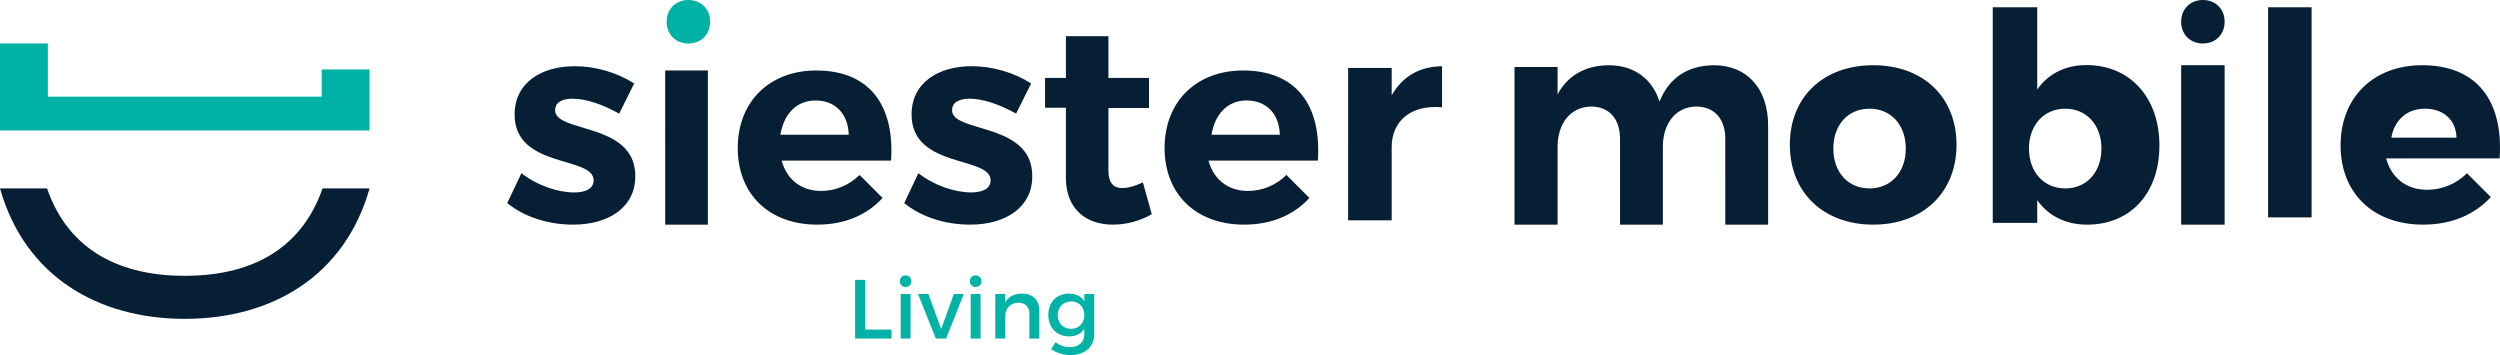 <svg xmlns="http://www.w3.org/2000/svg" width="345" height="49" viewBox="0 0 345 49">
  <g>
    <g>
      <path fill="rgb(6,31,53)" fill-rule="evenodd" d="M51 26c-3.448 12.172-13.563 18-25.498 18C13.56 44 3.448 38.172 0 26h6.489c3.067 8.83 10.423 12.065 19.013 12.065 8.586 0 15.94-3.235 19.009-12.065H51z"/>
      <path fill="rgb(0,177,166)" fill-rule="evenodd" d="M51 18H0V6h6.6l-0 7.339h37.796l0-3.754H51V18z"/>
      <path fill="rgb(6,31,53)" fill-rule="evenodd" d="M153.576 31c1.917 0 3.835-.544 5.369-1.438l-1.227-4.392c-1.074.505-1.994.777-2.761.777-1.266.039-1.994-.661-1.994-2.41v-8.628h5.599v-4.158h-5.599V5h-5.867v5.752h-2.876v4.119h2.876v9.677c0 4.314 2.799 6.451 6.481 6.451zm-74.467 0c4.77 0 8.562-2.301 8.562-6.666.024-4.562-4.033-5.768-7.241-6.721-2.093-.622-3.823-1.136-3.823-2.405 0-1.111 1.016-1.587 2.424-1.587 1.759 0 4.105.754 6.412 2.063l2.072-4.166c-2.346-1.508-5.317-2.381-8.21-2.381-4.574 0-8.288 2.262-8.288 6.666 0 7.5 10.908 5.674 10.908 9.087 0 1.151-1.134 1.667-2.658 1.667-2.307 0-5.122-.952-7.311-2.658L70 28.024C72.385 29.969 75.708 31 79.109 31zm63.343-6.666c0 4.365-3.792 6.666-8.562 6.666-3.401 0-6.724-1.031-9.109-2.976l1.955-4.127c2.189 1.706 5.004 2.658 7.311 2.658 1.525 0 2.658-.516 2.658-1.667 0-3.412-10.908-1.587-10.908-9.087 0-4.405 3.714-6.666 8.288-6.666 2.893 0 5.864.873 8.21 2.381l-2.072 4.166c-2.307-1.309-4.652-2.063-6.412-2.063-1.407 0-2.424.476-2.424 1.587 0 1.269 1.731 1.783 3.823 2.405 3.207.953 7.264 2.159 7.241 6.721zM192.052 20.281v10.128h-6.011V9.371h6.011v3.793C193.496 10.583 195.877 9.176 199 9.136v5.67c-4.294-.391-6.948 1.916-6.948 5.475zM97.685 31V9.727h-5.89V31h5.89zm24.107-3.681C119.68 29.644 116.59 31 112.797 31c-6.726 0-10.989-4.262-10.989-10.578 0-6.432 4.419-10.695 10.832-10.695 7.391 0 10.832 4.844 10.324 12.438h-15.095c.704 2.635 2.737 4.185 5.436 4.185 1.994 0 3.871-.775 5.318-2.209l3.168 3.177zm58.904 0C178.584 29.644 175.494 31 171.701 31c-6.726 0-10.989-4.262-10.989-10.578 0-6.432 4.419-10.695 10.832-10.695 7.391 0 10.832 4.844 10.324 12.438h-15.095c.704 2.635 2.737 4.185 5.436 4.185 1.994 0 3.871-.775 5.318-2.209l3.168 3.177zm-63.572-8.728h-9.425c.462-2.869 2.231-4.727 4.847-4.727 2.731 0 4.501 1.859 4.578 4.727zm59.493 0h-9.425c.462-2.869 2.231-4.727 4.847-4.727 2.731 0 4.501 1.859 4.578 4.727z"/>
      <path fill="rgb(0,177,166)" fill-rule="evenodd" d="M95 6c1.771 0 3-1.256 3-3s-1.229-3-3-3-3 1.256-3 3 1.229 3 3 3z"/>
      <path fill="rgb(1,178,166)" fill-rule="evenodd" d="M124.975 39.608c.454 0 .8-.335.8-.798 0-.474-.346-.81-.8-.81-.454 0-.8.335-.8.81 0 .463.346.798.8.798zm10.463-.798c0 .463-.346.798-.8.798s-.8-.335-.8-.798c0-.474.346-.81.8-.81s.8.335.8.81zm-12.409 7.912v-1.238h-3.619v-6.859H118v8.097h5.028zM147.704 49C149.698 49 151 47.89 151 46.12v-5.552h-1.362V41.562c-.442-.671-1.17-1.052-2.15-1.041-1.684.011-2.819 1.191-2.819 2.927 0 1.77 1.147 2.973 2.866 2.973.955 0 1.672-.37 2.102-1.041v.775c0 1.064-.788 1.747-1.995 1.747-.776 0-1.397-.243-1.995-.671l-.585.96C145.84 48.699 146.712 49 147.704 49zm-8.982-5.552v3.273h-1.374v-6.153h1.374v1.18c.454-.856 1.266-1.226 2.341-1.226 1.481 0 2.365.902 2.365 2.371v3.829h-1.373v-3.458c0-.925-.573-1.492-1.529-1.492-1.051.011-1.708.717-1.803 1.677zm-13.066-2.88v6.154h-1.362v-6.154h1.362zm4.909 6.154l2.437-6.154h-1.374l-1.744 4.846-1.768-4.846h-1.433l2.46 6.154h1.421zm4.754 0v-6.154h-1.362v6.154h1.362zm10.642-3.239c.012 1.11.752 1.897 1.851 1.897 1.075 0 1.827-.786 1.827-1.897 0-1.111-.752-1.885-1.827-1.885-1.087 0-1.839.787-1.851 1.885z"/>
    </g>
    <path fill="rgb(6,31,53)" fill-rule="evenodd" d="M307 3c0 1.744-1.229 3-3 3s-3-1.256-3-3c0-1.744 1.229-3 3-3s3 1.256 3 3zm-9 17.091C298 26.628 294.054 31 288.035 31c-2.99 0-5.341-1.203-6.896-3.369v3.128H275V1h6.139v11.35c1.515-2.166 3.867-3.369 6.776-3.369C293.934 8.981 298 13.433 298 20.091zM319 1v29h-6V1h6zM214.949 20.243V31H209V9.243h5.949v3.761C216.417 10.334 218.851 9.041 221.98 9c3.516 0 6.026 1.86 7.031 5.015C230.363 10.658 232.99 9.041 236.505 9 241.103 9 244 12.235 244 17.331V31h-5.911V19.151c0-2.79-1.545-4.448-4.018-4.448-2.859.041-4.597 2.386-4.597 5.541V31h-5.911V19.151c0-2.79-1.545-4.448-3.979-4.448-2.897.041-4.636 2.386-4.636 5.541zM270 19.98C270 26.552 265.376 31 258.52 31 251.624 31 247 26.552 247 19.98 247 13.368 251.624 9 258.52 9 265.376 9 270 13.368 270 19.98zM307 31V9h-6v22h6zm27.401 0c3.935 0 7.141-1.403 9.331-3.807l-3.286-3.286c-1.501 1.483-3.449 2.284-5.518 2.284-2.799 0-4.909-1.603-5.639-4.328h15.661C345.477 14.009 341.906 9 334.238 9 327.585 9 323 13.408 323 20.06 323 26.592 327.422 31 334.401 31zM258 26c-2.985 0-5-2.23-5-5.5s2.015-5.5 5-5.5c2.948 0 5 2.23 5 5.5s-2.052 5.5-5 5.5zm27.019 0C282.06 26 280 23.778 280 20.481 280 17.259 282.06 15 285.019 15 287.978 15 290 17.296 290 20.481 290 23.741 287.978 26 285.019 26zM330 19h9c-.073-2.427-1.763-4-4.371-4-2.498 0-4.188 1.573-4.629 4z"/>
  </g>
</svg>

